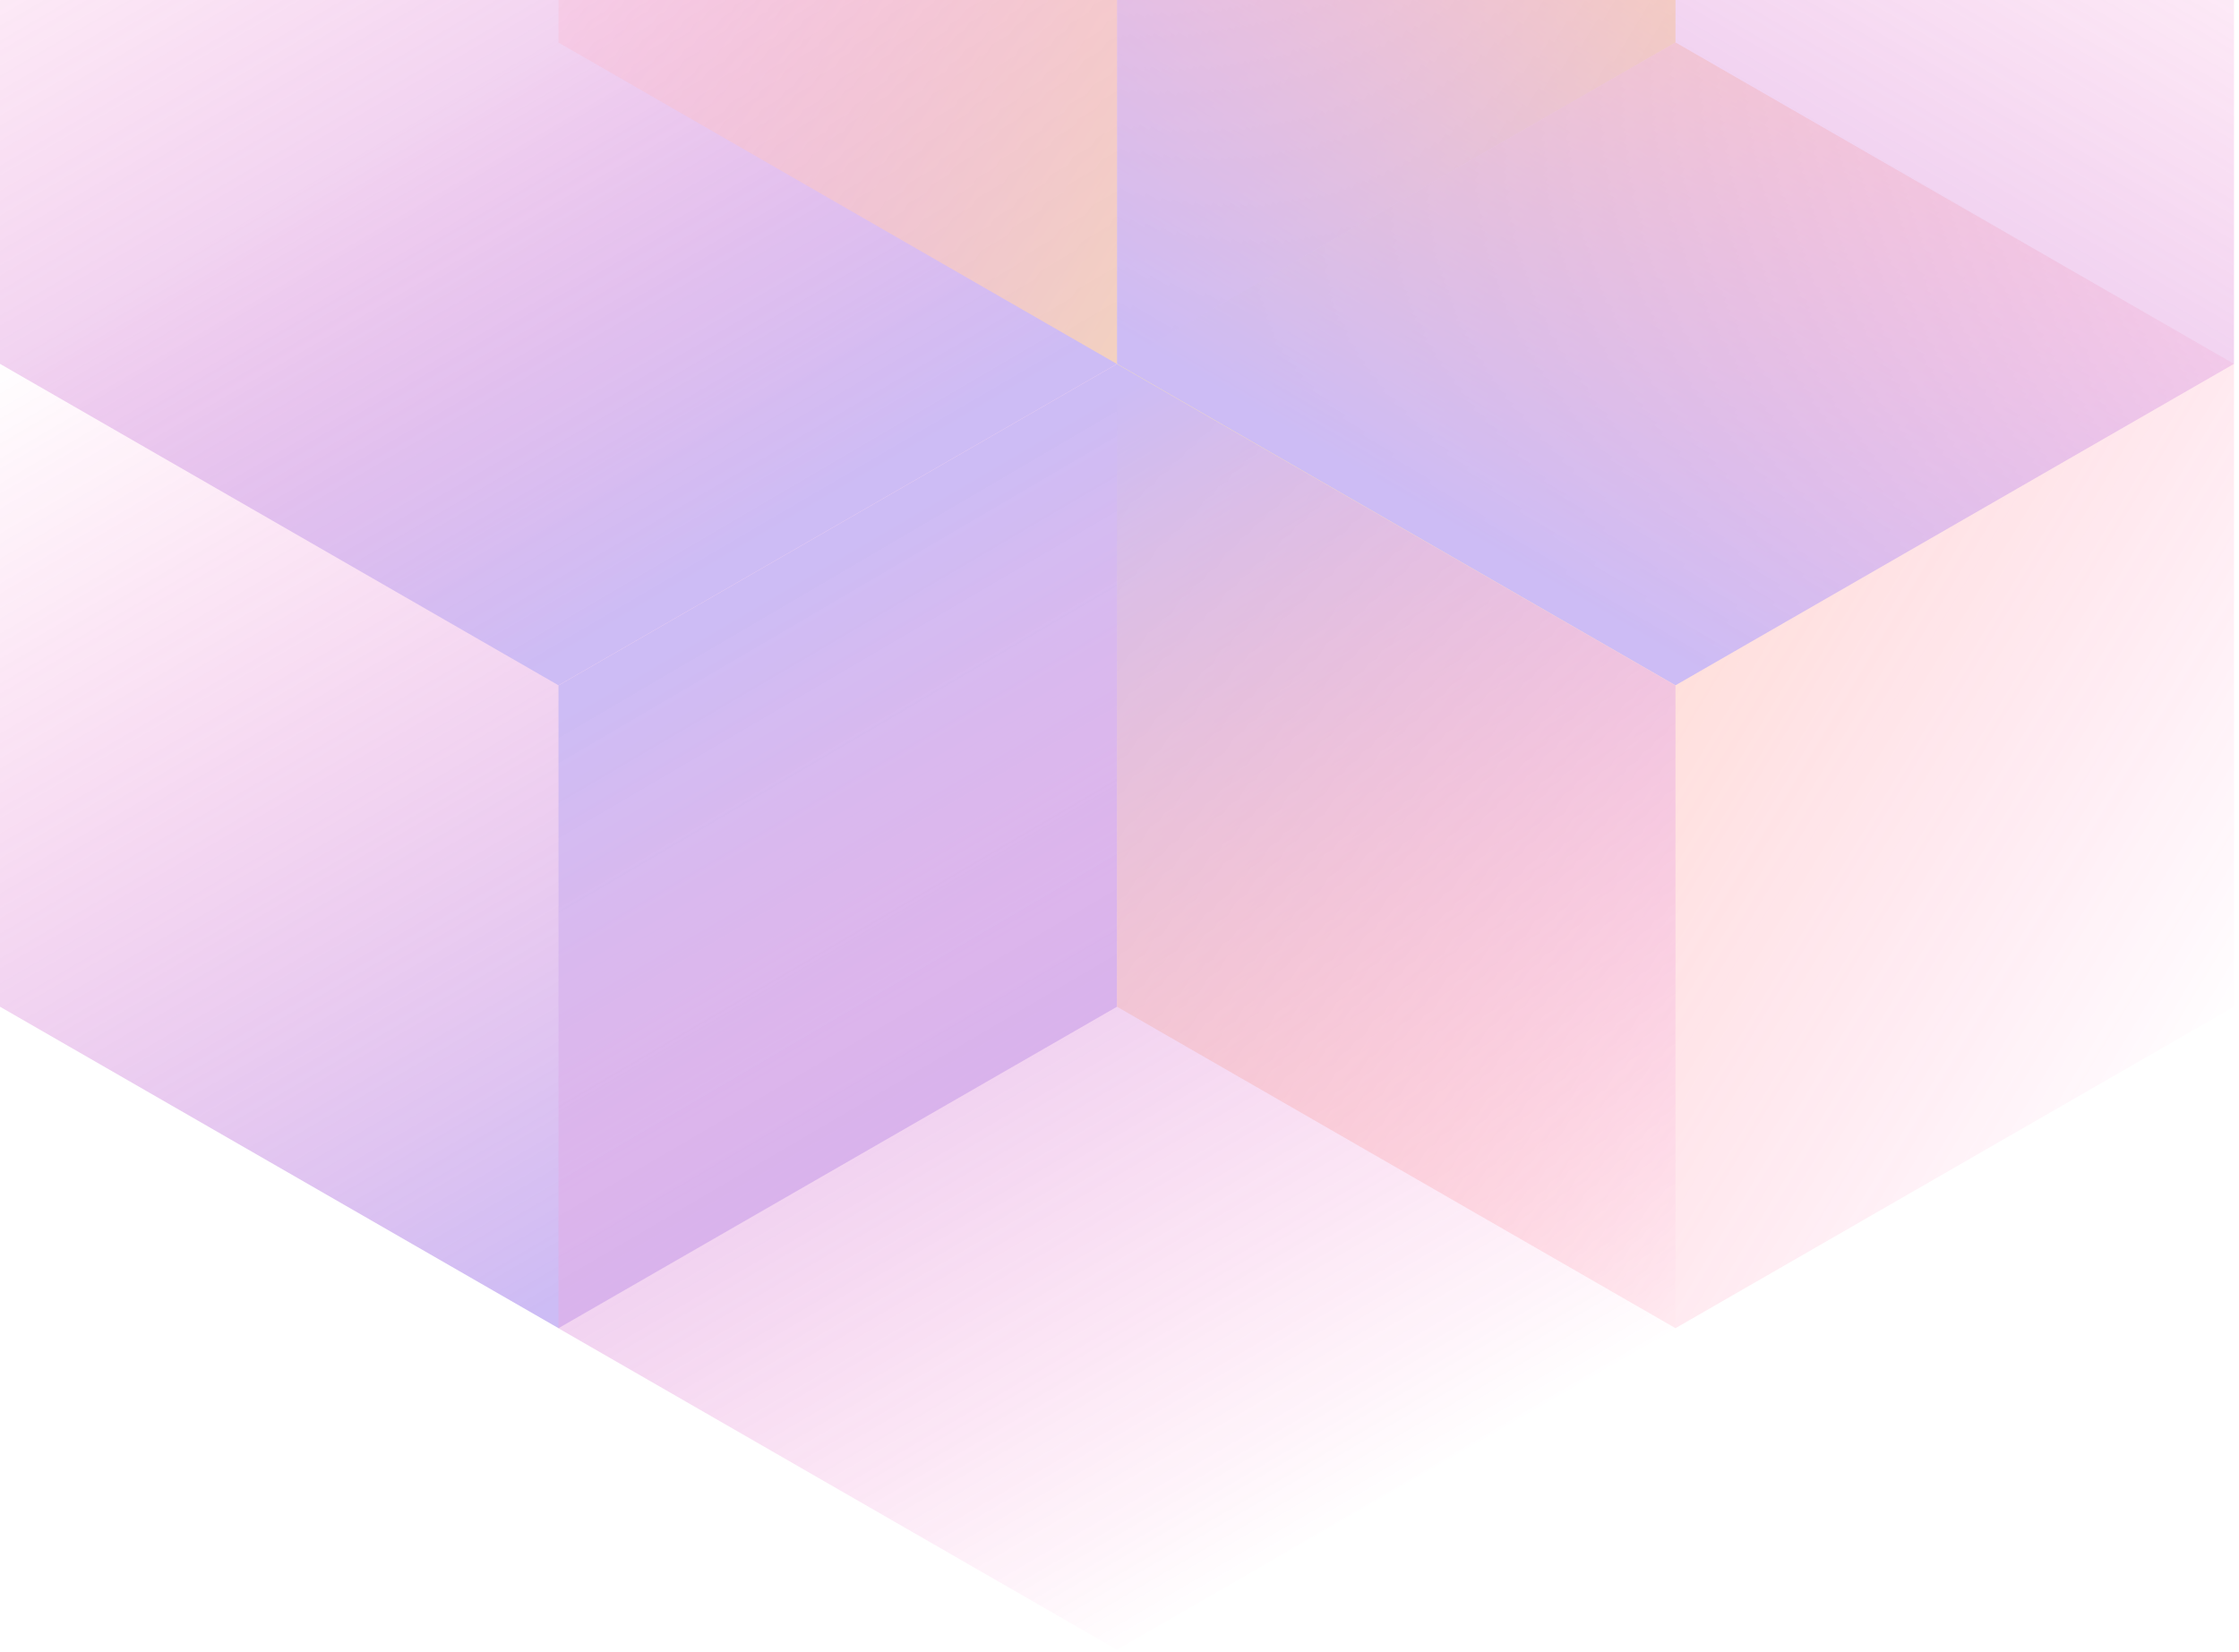 <svg width="374" height="276" viewBox="0 0 374 276" fill="none" xmlns="http://www.w3.org/2000/svg">
<g style="mix-blend-mode:luminosity" opacity="0.4">
<path d="M0 60.797V168.201L93.291 221.908L186.582 168.201V60.797L93.291 7.089L0 60.797Z" fill="url(#paint0_linear_61385:189)"/>
<path d="M0 -46.613V60.791L93.291 114.498L186.582 60.791V-46.613L93.291 -100.321L0 -46.613Z" fill="url(#paint1_linear_61385:189)"/>
<path d="M279.873 -100.293V7.112L186.582 60.819L93.291 7.112V-100.293L186.582 -154L279.873 -100.293Z" fill="url(#paint2_linear_61385:189)"/>
<path d="M186.582 168.2V60.796L279.873 7.089L373.164 60.796V168.2L279.873 221.908L186.582 168.2Z" fill="url(#paint3_linear_61385:189)"/>
<path d="M373.164 -46.613V60.791L279.873 114.498L186.582 60.791V-46.613L279.873 -100.321L373.164 -46.613Z" fill="url(#paint4_linear_61385:189)"/>
<path d="M279.873 221.931V114.526L186.582 60.819L93.291 114.526L93.291 221.931L186.582 275.638L279.873 221.931Z" fill="url(#paint5_linear_61385:189)"/>
</g>
<defs>
<linearGradient id="paint0_linear_61385:189" x1="93.291" y1="216.968" x2="0.402" y2="58.45" gradientUnits="userSpaceOnUse">
<stop stop-color="#8257E5"/>
<stop offset="1" stop-color="#FF008E" stop-opacity="0"/>
</linearGradient>
<linearGradient id="paint1_linear_61385:189" x1="93.291" y1="109.559" x2="0.402" y2="-48.959" gradientUnits="userSpaceOnUse">
<stop stop-color="#8257E5"/>
<stop offset="1" stop-color="#FF008E" stop-opacity="0"/>
</linearGradient>
<linearGradient id="paint2_linear_61385:189" x1="93.291" y1="-106.329" x2="279.585" y2="6.089" gradientUnits="userSpaceOnUse">
<stop stop-color="#FF008E" stop-opacity="0"/>
<stop offset="1" stop-color="#FFCD1E"/>
</linearGradient>
<linearGradient id="paint3_linear_61385:189" x1="373.164" y1="174.237" x2="186.87" y2="61.819" gradientUnits="userSpaceOnUse">
<stop stop-color="#FF008E" stop-opacity="0"/>
<stop offset="1" stop-color="#FFCD1E"/>
</linearGradient>
<linearGradient id="paint4_linear_61385:189" x1="279.873" y1="109.559" x2="372.762" y2="-48.959" gradientUnits="userSpaceOnUse">
<stop stop-color="#8257E5"/>
<stop offset="1" stop-color="#FF008E" stop-opacity="0"/>
</linearGradient>
<linearGradient id="paint5_linear_61385:189" x1="186.582" y1="65.758" x2="279.471" y2="224.277" gradientUnits="userSpaceOnUse">
<stop stop-color="#8257E5"/>
<stop offset="1" stop-color="#FF008E" stop-opacity="0"/>
</linearGradient>
</defs>
</svg>
